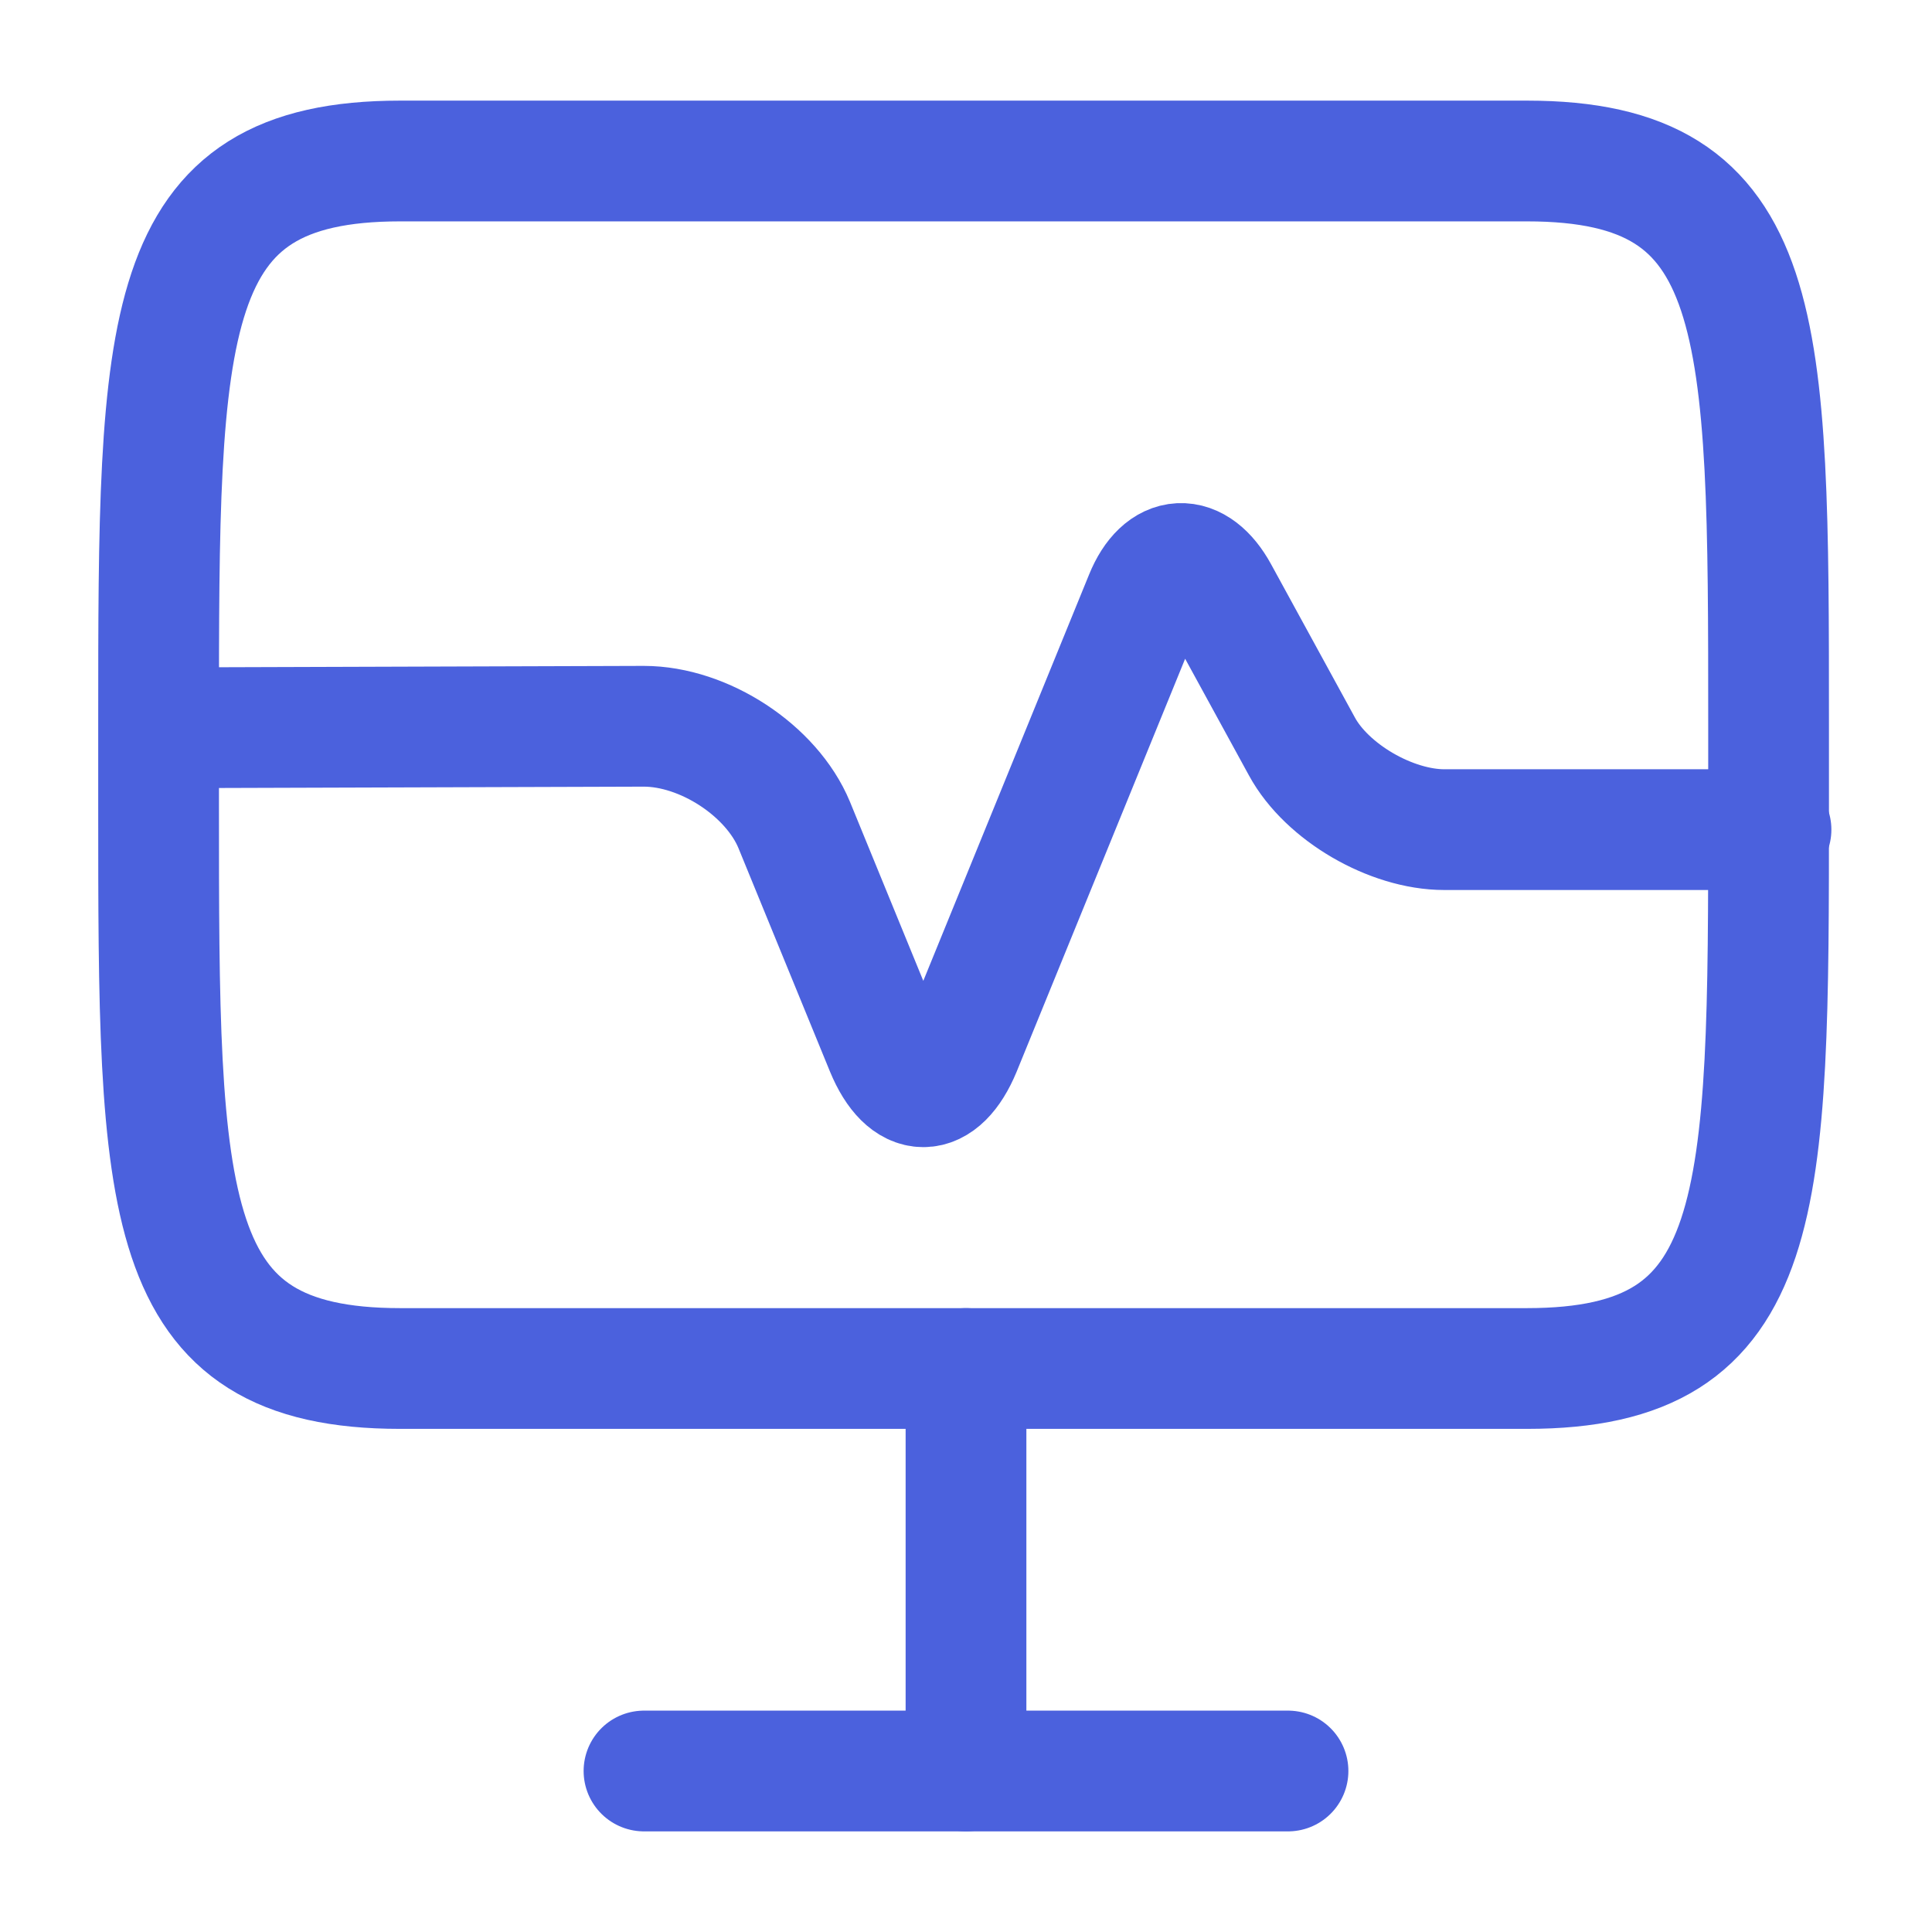<?xml version="1.0" encoding="UTF-8"?>
<svg xmlns="http://www.w3.org/2000/svg" width="24" height="24" viewBox="0 0 24 24" fill="none">
  <path d="M4.97 17H18.97C21.97 17 21.97 15 21.97 10V9C21.97 4 21.97 2 18.97 2H4.97C1.97 2 1.97 4 1.97 9V10C1.97 15 1.97 17 4.97 17Z" stroke="#4B61DD" stroke-width="1.5" stroke-linecap="round" stroke-linejoin="round"></path>
  <path d="M2 9.041L7.997 9.022C8.747 9.022 9.586 9.572 9.866 10.248L11.005 13.029C11.265 13.657 11.675 13.657 11.935 13.029L14.224 7.419C14.444 6.878 14.854 6.859 15.133 7.371L16.173 9.273C16.483 9.843 17.282 10.306 17.942 10.306H22" stroke="#4B61DD" stroke-width="1.5" stroke-linecap="round" stroke-linejoin="round"></path>
  <path d="M8 22H16" stroke="#4B61DD" stroke-width="1.5" stroke-linecap="round" stroke-linejoin="round"></path>
  <path d="M12 22L12 17" stroke="#4B61DD" stroke-width="1.5" stroke-linecap="round" stroke-linejoin="round"></path>
</svg>
